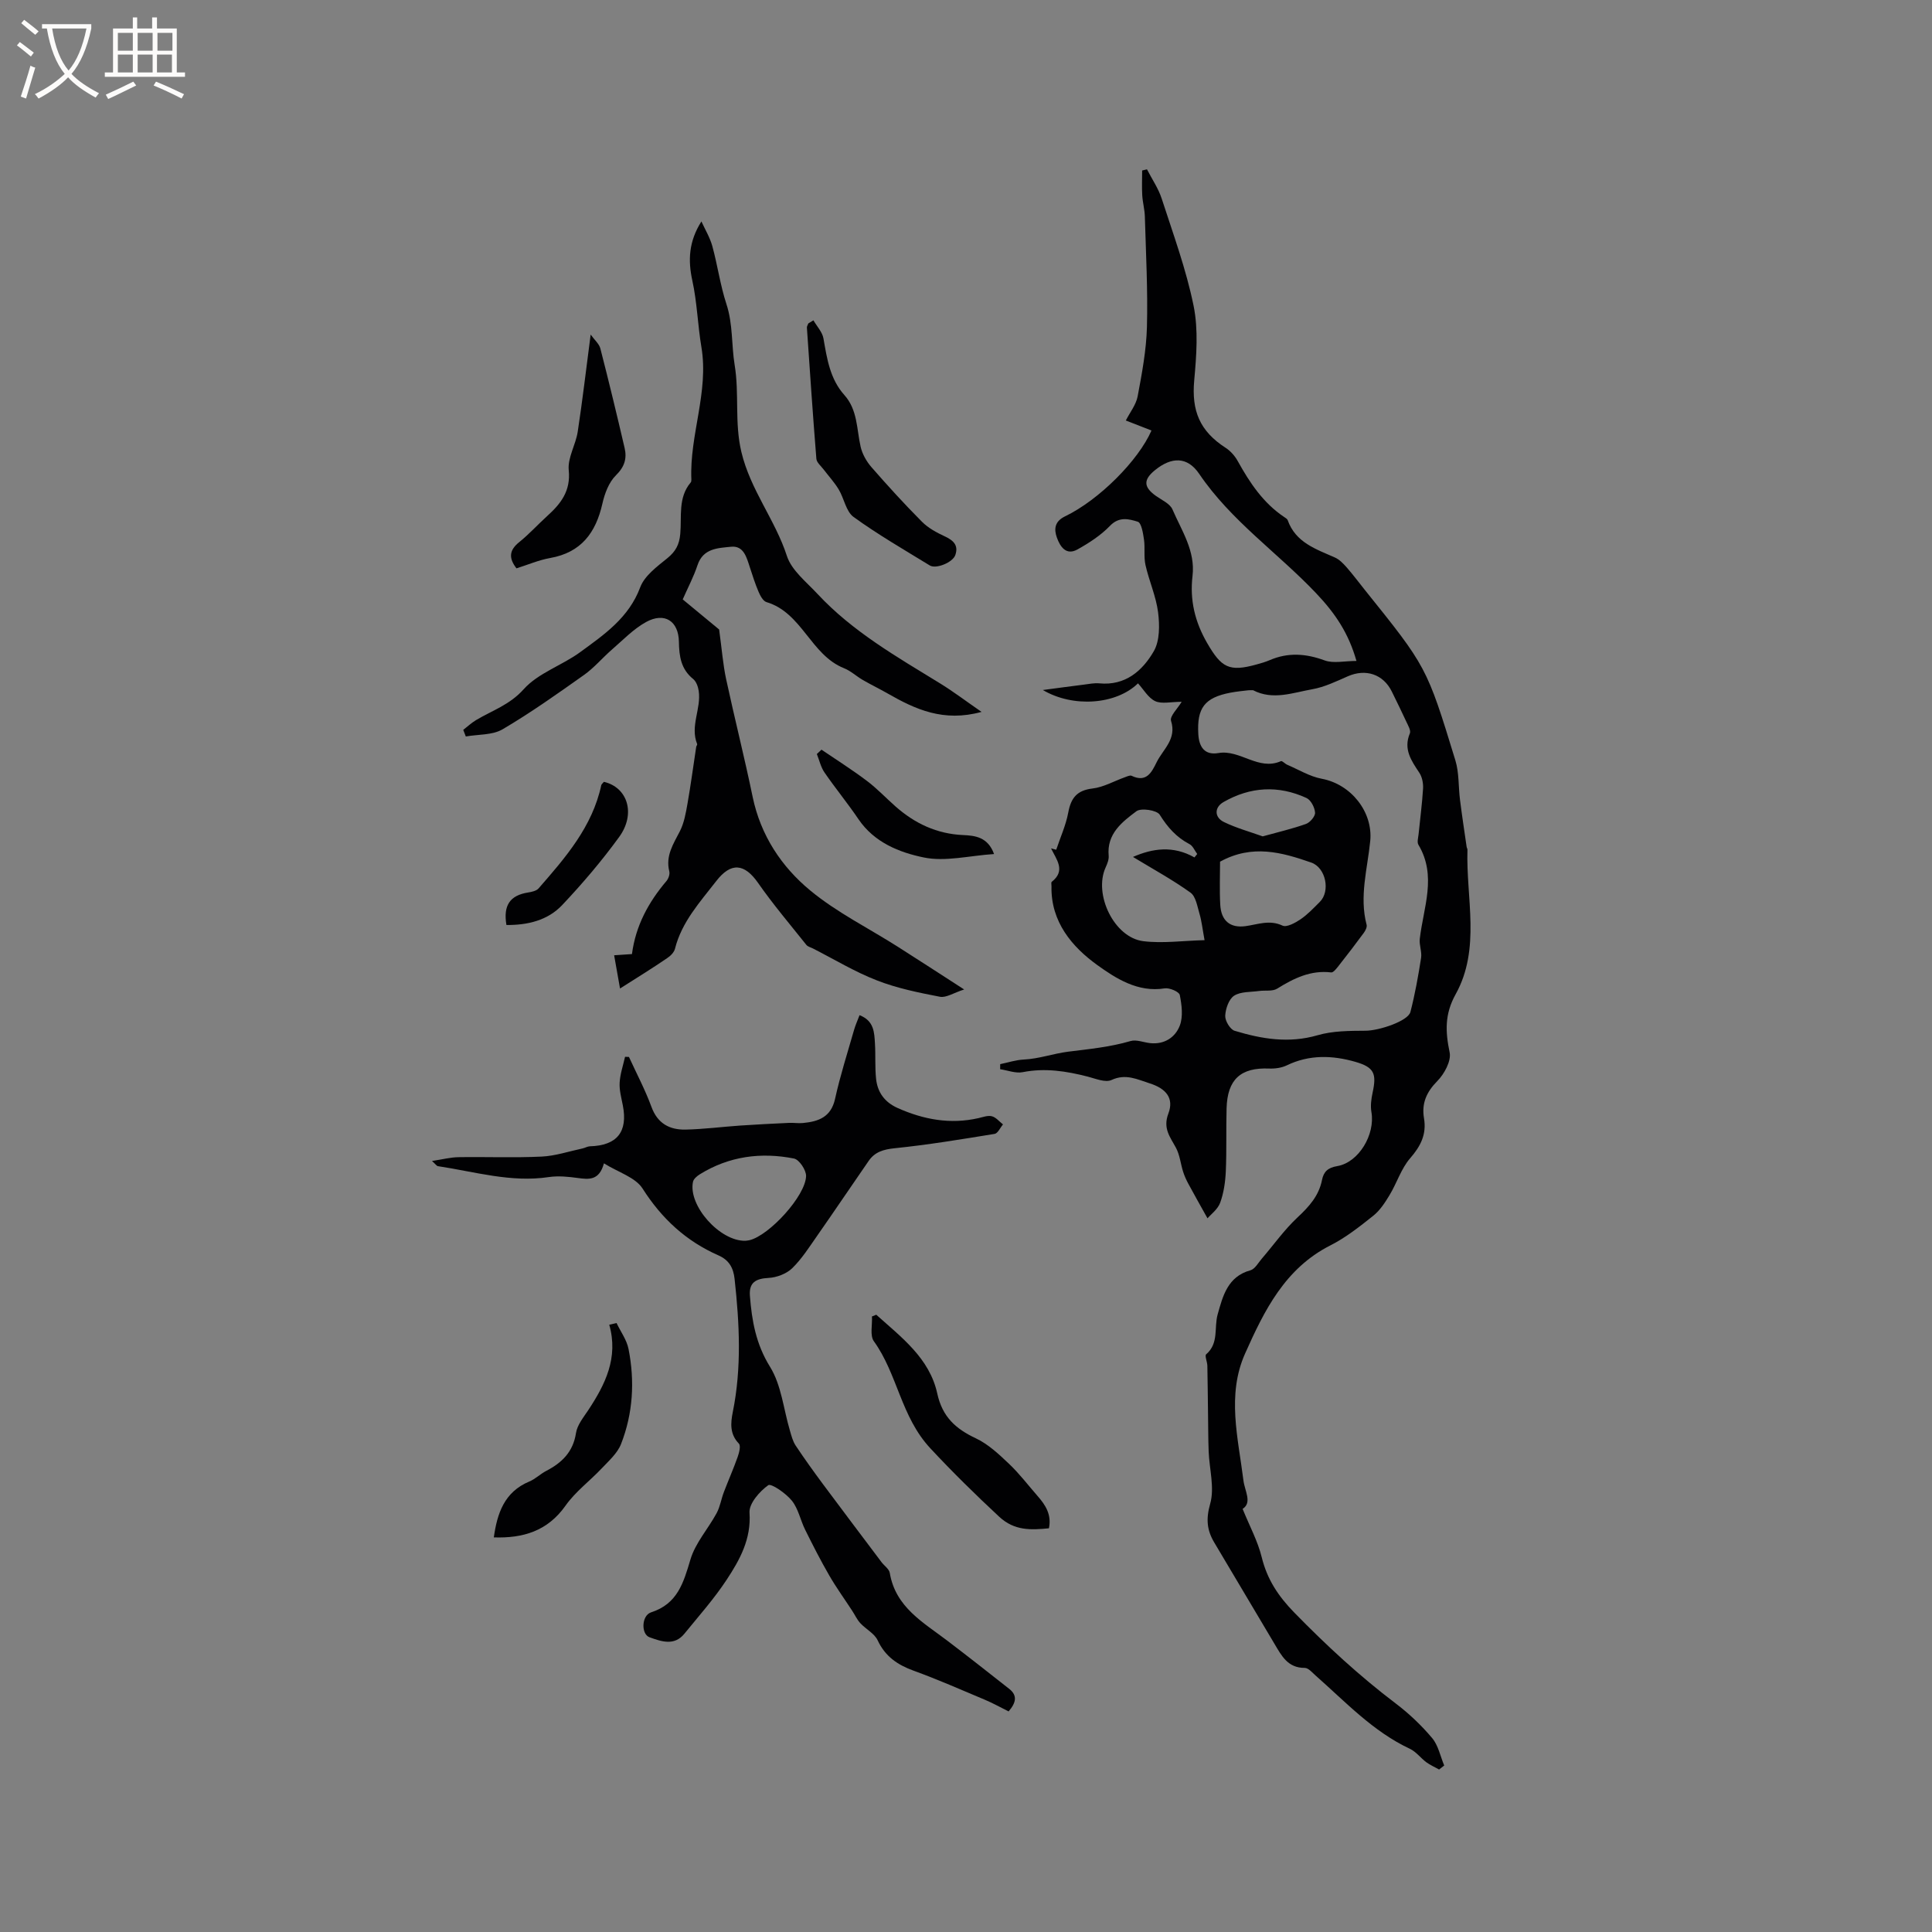 <svg enable-background="new 0 0 400 400" viewBox="0 0 400 400" xmlns="http://www.w3.org/2000/svg"><rect x="0" y="0" width="400" height="400" fill="#808080" stroke="none"/><g fill="#010103"><path d="m207.08 220.32c1.62-.33 3.22-.87 4.85-.95 3.16-.15 6.21-1.25 9.14-1.62 4.39-.55 8.72-.96 12.99-2.21 1.21-.36 2.71.28 4.08.43 2.94.31 5.19-1.2 6.12-3.62.72-1.87.41-4.29 0-6.35-.13-.67-2.13-1.53-3.13-1.37-5.55.9-10.14-2.09-13.94-4.82-5.21-3.75-9.66-8.95-9.49-16.32.01-.31-.11-.79.05-.92 2.97-2.31.97-4.62-.14-6.92.36.09.71.18 1.07.28.85-2.56 2-5.07 2.49-7.7.56-3.02 1.79-4.6 5.03-4.98 2.27-.27 4.43-1.52 6.64-2.31.47-.17 1.09-.48 1.45-.32 3.07 1.47 4.15-.72 5.18-2.81 1.33-2.7 4.19-4.77 2.98-8.57-.3-.96 1.38-2.55 2.2-3.94-2.25 0-4.12.49-5.47-.13-1.44-.67-2.39-2.4-3.57-3.69-4.53 4.42-13.43 5.08-19.7 1.38 3.24-.43 5.88-.79 8.53-1.12 1.05-.13 2.13-.36 3.16-.26 5.4.52 8.94-2.6 11.29-6.67 1.24-2.16 1.21-5.39.88-8.03-.42-3.32-1.87-6.5-2.61-9.8-.38-1.69-.06-3.54-.31-5.27-.19-1.32-.53-3.45-1.28-3.69-1.82-.57-3.86-1.13-5.75.84-1.91 1.98-4.33 3.55-6.75 4.9-2.32 1.29-3.56-.54-4.24-2.42-.65-1.79-.49-3.39 1.67-4.43 7.08-3.41 15.22-11.61 17.9-17.78-1.77-.69-3.54-1.38-5.31-2.07.84-1.67 2.12-3.25 2.45-5.01.89-4.74 1.79-9.54 1.92-14.33.2-7.62-.21-15.25-.43-22.88-.04-1.47-.45-2.92-.54-4.39-.1-1.71-.02-3.43-.02-5.15.33-.08.67-.16 1-.24 1.03 2.02 2.36 3.94 3.05 6.07 2.38 7.34 5.07 14.65 6.6 22.18 1.01 4.96.59 10.33.13 15.45-.57 6.28 1.13 10.49 6.51 13.96 1.01.65 1.91 1.68 2.5 2.74 2.49 4.49 5.28 8.69 9.64 11.6.26.17.6.37.7.63 1.65 4.65 5.85 5.99 9.79 7.74.91.41 1.7 1.22 2.38 1.99 1.33 1.51 2.53 3.13 3.79 4.7 12.76 15.89 12.82 15.88 18.76 35.31.79 2.58.61 5.45.96 8.18.41 3.25.9 6.48 1.37 9.72.03.21.18.41.17.61-.31 10.03 2.8 20.46-2.45 29.92-2.29 4.12-2.13 7.73-1.24 12.02.37 1.77-1.1 4.48-2.56 5.95-2.25 2.28-3.26 4.63-2.75 7.67.57 3.33-.67 5.78-2.86 8.3-1.86 2.14-2.75 5.11-4.25 7.6-.94 1.56-1.99 3.19-3.38 4.3-2.81 2.24-5.69 4.52-8.88 6.14-9.42 4.77-13.71 13.52-17.67 22.4-3.83 8.59-1.43 17.49-.34 26.28.27 2.17 1.86 4.58-.17 5.88 1.43 3.53 3.14 6.67 3.96 10.02 1.13 4.6 3.43 8.06 6.76 11.47 6.6 6.76 13.48 13.12 21.01 18.82 2.74 2.08 5.3 4.51 7.51 7.14 1.28 1.52 1.69 3.76 2.5 5.68-.35.28-.7.55-1.06.83-.88-.5-1.83-.91-2.64-1.5-1.18-.88-2.13-2.19-3.41-2.79-7.66-3.59-13.31-9.7-19.5-15.15-.7-.62-1.51-1.6-2.27-1.6-3.54.02-4.82-2.56-6.28-5.01-4.16-7-8.33-13.99-12.48-21-1.49-2.52-1.71-4.82-.82-7.95.95-3.32-.17-7.21-.31-10.86-.1-2.59-.09-5.18-.13-7.77-.05-3.32-.07-6.65-.14-9.97-.02-.81-.58-2.07-.25-2.36 2.68-2.3 1.61-5.52 2.38-8.26 1.06-3.77 2.06-7.85 6.79-9.14.93-.26 1.61-1.54 2.34-2.39 2.46-2.86 4.67-6 7.41-8.56 2.4-2.24 4.42-4.47 5.07-7.76.34-1.68 1.18-2.53 3.15-2.86 4.48-.76 7.88-6.57 7.08-11.17-.23-1.3-.04-2.73.24-4.03.86-3.94.35-5.25-3.54-6.38-4.76-1.37-9.55-1.54-14.22.72-1.08.52-2.45.71-3.67.66-5.87-.24-8.63 2.23-8.8 8.24-.12 4.35.03 8.7-.16 13.04-.1 2.19-.42 4.46-1.17 6.51-.5 1.36-1.91 2.39-2.62 3.22-1.51-2.71-2.76-4.91-3.96-7.14-.43-.8-.82-1.65-1.09-2.51-.52-1.64-.68-3.45-1.47-4.93-1.21-2.27-2.76-4.01-1.58-7.12 1.2-3.16-.46-5.17-3.89-6.25-2.55-.81-4.93-2.06-7.88-.69-1.27.59-3.3-.28-4.93-.7-4.44-1.14-8.85-1.83-13.46-.92-1.46.29-3.11-.38-4.67-.61.01-.36.01-.7.01-1.05zm51.42-77.41c-.87.11-2.35.23-3.8.51-5.31 1.03-6.92 3.17-6.6 8.59.15 2.65 1.31 4.39 4.16 3.9 4.51-.77 8.28 3.73 12.94 1.68.27-.12.84.55 1.32.75 2.36 1.01 4.66 2.43 7.12 2.89 6.09 1.13 10.65 6.88 10.05 12.9-.57 5.75-2.29 11.47-.75 17.33.13.48-.24 1.21-.58 1.68-1.69 2.3-3.43 4.56-5.19 6.8-.44.55-1.1 1.44-1.56 1.39-4.25-.51-7.73 1.21-11.19 3.36-.97.6-2.47.31-3.72.48-1.77.25-3.82.1-5.19.98-1.09.71-1.77 2.69-1.84 4.15-.05 1.05 1.02 2.83 1.94 3.11 5.6 1.7 11.23 2.65 17.16.93 3.15-.92 6.63-.92 9.97-.94 2.77-.01 8.78-1.99 9.27-3.88.95-3.67 1.62-7.43 2.21-11.19.2-1.27-.42-2.67-.27-3.96.75-6.5 3.58-13.01-.28-19.47-.32-.53-.05-1.44.03-2.17.31-3.16.74-6.31.93-9.48.06-1.08-.19-2.39-.78-3.27-1.67-2.52-3.33-4.88-1.95-8.16.24-.58-.36-1.59-.7-2.33-.97-2.11-2.01-4.2-3.03-6.29-1.77-3.62-5.41-4.81-9.12-3.18-2.39 1.05-4.82 2.23-7.35 2.68-4.03.71-8.15 2.34-12.27.2-.09-.02-.21.01-.93.01zm22.34-6.07c-1.61-5.65-4.27-9.73-8.4-14.07-7.92-8.34-17.57-14.94-24.15-24.65-2.47-3.65-5.75-3.55-9.15-.79-2.48 2.01-2.39 3.54.25 5.39 1.2.84 2.85 1.57 3.36 2.76 1.9 4.4 4.76 8.58 4.15 13.75-.59 4.99.48 9.5 3.03 13.91 2.94 5.07 4.52 6.02 10.23 4.43.92-.25 1.84-.52 2.71-.89 3.81-1.64 7.49-1.38 11.38.05 1.84.67 4.13.11 6.59.11zm-33.54 40.68c.19-.24.38-.47.57-.71-.52-.69-.89-1.67-1.58-2.03-2.72-1.42-4.55-3.49-6.18-6.1-.6-.95-3.86-1.45-4.83-.72-2.97 2.22-6.16 4.67-5.74 9.21.07.78-.29 1.67-.63 2.42-2.54 5.57 1.76 14.52 7.79 15.27 4.03.5 8.19-.1 12.69-.21-.44-2.39-.6-3.96-1.04-5.44-.46-1.54-.76-3.6-1.87-4.4-3.7-2.66-7.74-4.86-11.91-7.39 4.05-1.77 8.29-2.41 12.73.1zm5.3.88c0 2.79-.13 5.87.04 8.92.18 3.31 2.05 4.86 5.22 4.43 2.56-.35 4.97-1.38 7.68-.11.86.4 2.63-.57 3.71-1.3 1.47-1 2.73-2.34 4-3.61 2.23-2.21 1.26-7.1-1.78-8.15-6.05-2.1-12.17-3.85-18.87-.18zm8.83-5.24c3.12-.87 6.09-1.55 8.95-2.57.85-.3 1.94-1.58 1.89-2.34-.07-1.07-.86-2.61-1.77-3.03-5.82-2.68-11.64-2.35-17.19.84-1.93 1.11-1.91 3.18.13 4.15 2.52 1.22 5.27 1.98 7.99 2.95z"/><path d="m208.82 354.33c-1.63-.81-3.26-1.72-4.97-2.44-4.87-2.05-9.71-4.18-14.67-5.98-3.35-1.22-5.9-2.94-7.47-6.3-.67-1.43-2.44-2.3-3.59-3.55-.69-.74-1.12-1.72-1.69-2.58-1.59-2.44-3.31-4.81-4.76-7.33-1.78-3.08-3.4-6.26-4.98-9.45-.98-1.98-1.41-4.35-2.75-6.01-1.23-1.52-4.28-3.63-4.89-3.19-1.8 1.29-4 3.8-3.87 5.68.37 5.46-2 9.73-4.7 13.84-2.6 3.96-5.78 7.53-8.78 11.22-2.1 2.59-4.78 1.61-7.22.74-1.78-.64-1.68-4.51.32-5.16 5.49-1.77 6.71-6.13 8.15-10.95 1.02-3.43 3.67-6.35 5.42-9.59.72-1.33.95-2.93 1.5-4.36.93-2.44 1.99-4.83 2.86-7.29.31-.87.67-2.3.25-2.74-1.91-1.99-1.73-4.23-1.26-6.56 1.85-9.16 1.38-18.34.37-27.54-.25-2.27-1.12-3.9-3.35-4.88-6.68-2.94-11.73-7.59-15.7-13.83-1.48-2.33-5.01-3.35-8-5.22-.99 3.6-3.11 3.34-5.42 3.03-1.97-.27-4.04-.48-5.99-.19-7.87 1.18-15.36-1.12-22.97-2.26-.25-.04-.45-.38-1.22-1.07 2.18-.33 3.84-.77 5.51-.79 5.72-.09 11.46.15 17.17-.12 2.85-.13 5.67-1.09 8.5-1.69.51-.11 1-.42 1.5-.44 5.63-.16 7.9-2.98 6.83-8.47-.3-1.56-.75-3.15-.66-4.7.1-1.8.72-3.58 1.12-5.36.27.01.54.02.81.03 1.57 3.43 3.35 6.78 4.65 10.32 1.26 3.46 3.75 4.78 7.05 4.72 3.8-.08 7.59-.58 11.39-.84 3.35-.23 6.71-.39 10.07-.55.95-.04 1.92.12 2.86.03 3.2-.31 5.81-1.2 6.65-5 1.06-4.82 2.58-9.54 3.94-14.3.28-.98.71-1.91 1.13-3.03 3.03 1.18 3.05 3.6 3.19 5.86.15 2.43-.02 4.88.23 7.29.29 2.81 1.76 4.86 4.46 6.07 5.38 2.4 10.89 3.42 16.72 2.1.93-.21 1.96-.61 2.8-.39.85.22 1.54 1.1 2.3 1.69-.58.68-1.07 1.85-1.74 1.96-6.87 1.12-13.75 2.26-20.68 2.97-2.32.24-4.1.75-5.39 2.62-3.56 5.14-7.04 10.32-10.62 15.44-1.64 2.34-3.2 4.82-5.22 6.79-1.19 1.15-3.2 1.91-4.88 2-2.64.14-4.08.93-3.87 3.7.4 5.17 1.25 10.01 4.17 14.71 2.35 3.79 2.79 8.75 4.11 13.19.31 1.06.59 2.19 1.18 3.09 1.8 2.71 3.7 5.35 5.64 7.97 4.03 5.42 8.1 10.8 12.16 16.2.57.75 1.57 1.41 1.7 2.22 1.19 7.12 6.96 10.25 11.97 14.07 4.3 3.27 8.54 6.61 12.78 9.95 1.71 1.36 1.41 2.84-.15 4.65zm-54.5-97.44c.22-.03.54-.05.85-.12 4.09-.98 11.61-9.15 11.72-13.28.03-1.24-1.43-3.42-2.51-3.63-6.83-1.35-13.44-.48-19.48 3.26-.58.36-1.29.95-1.42 1.55-1.06 4.9 5.54 12.34 10.84 12.22z"/><path d="m128.37 204.66c-.47-2.65-.83-4.67-1.22-6.88 1.43-.1 2.57-.17 3.69-.25.77-5.88 3.42-10.74 7.14-15.12.42-.5.74-1.41.59-2-.81-3.23.84-5.67 2.2-8.33.87-1.71 1.22-3.73 1.56-5.65.69-3.91 1.21-7.86 1.81-11.79.03-.2.26-.44.2-.59-1.51-3.73.87-7.33.32-11-.13-.88-.51-1.96-1.16-2.48-2.51-2.03-2.89-4.69-2.94-7.67-.06-4.34-2.98-6.22-6.81-4.11-2.61 1.44-4.77 3.72-7.06 5.7-1.96 1.7-3.66 3.75-5.76 5.24-5.52 3.91-11.05 7.84-16.87 11.26-2.11 1.24-5.05 1.03-7.62 1.49-.18-.46-.36-.91-.53-1.37.88-.68 1.7-1.45 2.65-2.02 3.35-2 6.97-3.15 9.87-6.4 3-3.35 7.92-4.91 11.69-7.67 4.97-3.63 10.07-7.11 12.43-13.43.9-2.4 3.5-4.3 5.64-6.04 1.7-1.39 2.45-2.79 2.65-5 .33-3.6-.5-7.51 2.16-10.66.12-.14.15-.4.14-.61-.4-9.22 3.64-18.08 2.08-27.41-.77-4.57-.89-9.27-1.88-13.78-.92-4.21-.75-8.08 1.88-12.25.77 1.7 1.77 3.34 2.26 5.12 1.09 3.97 1.64 8.1 2.92 12 1.37 4.18 1.03 8.52 1.7 12.59.99 5.99-.05 11.92 1.39 18.01 1.89 7.93 7 14.05 9.43 21.55.97 2.98 4.02 5.36 6.31 7.83 7.27 7.82 16.45 13.05 25.42 18.56 2.72 1.67 5.28 3.62 8.57 5.89-7.87 2.16-13.69-.52-19.4-3.79-1.71-.98-3.48-1.83-5.19-2.82-1.33-.77-2.5-1.89-3.9-2.44-6.89-2.75-8.66-11.47-16.03-13.68-.71-.21-1.29-1.3-1.64-2.12-.71-1.65-1.25-3.37-1.81-5.08-.67-2.04-1.26-4.54-3.91-4.26-2.66.28-5.77.29-6.93 3.82-.79 2.39-1.99 4.64-3.06 7.08 2.95 2.43 5.8 4.79 7.54 6.23.57 4.18.8 7.23 1.43 10.2 1.76 8.17 3.82 16.28 5.51 24.46 1.65 7.95 5.95 14.44 11.93 19.38 5.48 4.53 12.02 7.77 18.07 11.61 4.35 2.76 8.67 5.58 13.79 8.88-2.19.7-3.72 1.75-5.01 1.51-4.41-.85-8.89-1.76-13.06-3.39-4.59-1.78-8.86-4.38-13.26-6.62-.46-.23-1.06-.37-1.35-.74-3.38-4.24-6.89-8.38-9.99-12.82-2.81-4.03-5.6-4.35-8.67-.37-3.36 4.34-7.13 8.43-8.53 13.99-.18.73-.89 1.46-1.55 1.9-3.06 2.1-6.21 4.04-9.83 6.34z"/><path d="m168.41 66.32c.72 1.25 1.85 2.43 2.08 3.76.73 4.19 1.35 8.38 4.32 11.7 2.76 3.08 2.54 7.03 3.37 10.7.34 1.51 1.21 3.05 2.23 4.22 3.38 3.88 6.85 7.68 10.47 11.32 1.29 1.3 3.03 2.24 4.71 3.02 1.78.83 2.9 1.83 2.2 3.87-.52 1.53-3.98 2.96-5.29 2.16-5.32-3.26-10.74-6.39-15.78-10.04-1.57-1.14-1.95-3.83-3.08-5.7-.88-1.47-2.07-2.75-3.11-4.12-.54-.72-1.45-1.45-1.51-2.23-.73-9.04-1.34-18.09-1.96-27.14-.02-.28.19-.58.3-.88.35-.21.7-.42 1.05-.64z"/><path d="m181.42 272.2c5.18 4.66 11.03 8.98 12.63 16.31 1.06 4.85 3.82 7.32 8.01 9.29 2.55 1.2 4.76 3.29 6.85 5.27 2.14 2.03 3.94 4.41 5.89 6.64 1.63 1.86 2.96 3.83 2.37 6.71-3.76.36-7.14.53-10.29-2.39-4.92-4.58-9.67-9.24-14.27-14.18-6.11-6.57-6.77-15.33-11.68-22.15-.86-1.19-.3-3.4-.4-5.14.29-.13.59-.24.89-.36z"/><path d="m122.29 69.27c.81 1.13 1.76 1.92 2.01 2.89 1.76 6.84 3.42 13.71 5.02 20.59.5 2.16 0 3.89-1.79 5.65-1.47 1.44-2.34 3.78-2.81 5.87-1.36 6.02-4.39 10.12-10.81 11.26-2.36.42-4.63 1.4-6.98 2.14-1.64-2.12-1.52-3.75.56-5.42 2.05-1.65 3.84-3.63 5.8-5.41 2.81-2.55 4.9-5.16 4.46-9.51-.25-2.56 1.45-5.25 1.86-7.94.99-6.47 1.74-12.97 2.68-20.12z"/><path d="m127.65 273.92c.85 1.79 2.11 3.49 2.48 5.37 1.32 6.67.93 13.34-1.55 19.68-.75 1.91-2.52 3.47-3.99 5.03-2.46 2.61-5.45 4.82-7.49 7.71-3.74 5.31-8.84 6.79-14.86 6.59.7-4.98 2.17-9.41 7.35-11.57 1.25-.52 2.28-1.56 3.49-2.19 3.25-1.69 5.57-3.92 6.17-7.83.25-1.67 1.53-3.23 2.52-4.72 3.53-5.34 6.31-10.87 4.37-17.72.5-.11 1.01-.23 1.51-.35z"/><path d="m205.81 176.82c-5.17.34-10.09 1.63-14.55.71-5.06-1.04-10.25-3.1-13.52-7.92-2.23-3.3-4.78-6.39-7.04-9.68-.76-1.11-1.07-2.54-1.58-3.82.32-.3.64-.6.96-.9 3.15 2.14 6.38 4.18 9.41 6.47 2.1 1.58 3.93 3.53 5.91 5.28 4 3.53 8.55 5.69 14 5.93 2.48.11 5.13.4 6.41 3.93z"/><path d="m125.03 161.87c4.94 1.15 6.64 6.63 3.16 11.42-3.6 4.95-7.6 9.65-11.8 14.1-3.01 3.18-7.18 4.16-11.54 4.12-.69-4.09.75-6.14 4.49-6.73.76-.12 1.72-.33 2.17-.85 5.56-6.37 11.13-12.75 12.98-21.38.04-.18.25-.32.54-.68z"/></g><path d="m6.4 11.7c-1-.8-1.9-1.6-2.9-2.3l.6-.7c.9.7 1.9 1.4 2.9 2.2zm-2.1 8.3c.7-2.1 1.4-4.2 2-6.4.2.1.6.3 1 .4-.7 2.3-1.3 4.4-1.9 6.4zm3-12.8c-1.1-.9-2.1-1.7-2.9-2.4l.6-.7c1 .8 2 1.5 3 2.4zm1.4-1.3v-.9h10.2v.9c-.9 4.2-2.3 7.3-4.1 9.4 1.3 1.4 3.2 2.7 5.7 4-.2.2-.4.5-.7.9-2.5-1.4-4.4-2.7-5.7-4.2-1.4 1.5-3.5 3-6.1 4.4 0 0 0 0-.1-.1-.3-.4-.5-.7-.7-.8 2.7-1.3 4.7-2.8 6.2-4.2-1.8-2.2-3-5.3-3.7-9.4zm9.2 0h-7.1c.6 3.8 1.7 6.7 3.4 8.7 1.7-2 2.9-4.8 3.7-8.7z" fill="#fcfbfa"/><path d="m31.6 3.6h.9v2.3h4.1v9.1h1.7v.9h-16.6v-.9h1.7v-9.1h4.1v-2.3h.9v2.3h3.1v-2.3zm-4 13.3.6.8c-1.9.9-3.8 1.9-5.8 2.8-.2-.3-.3-.6-.5-.9 2-.9 3.9-1.8 5.7-2.7zm-3.2-10.1v3.7h3.1v-3.7zm0 4.5v3.7h3.1v-3.7zm4.1-4.5v3.7h3.1v-3.7zm0 4.5v3.7h3.1v-3.7zm9.1 9.1c-2.1-1.1-4.1-2-5.8-2.7l.5-.8c2.2.9 4.1 1.8 5.8 2.6zm-1.9-13.6h-3.1v3.7h3.1zm-3.2 4.5v3.7h3.1v-3.7z" fill="#fcfbfa"/></svg>